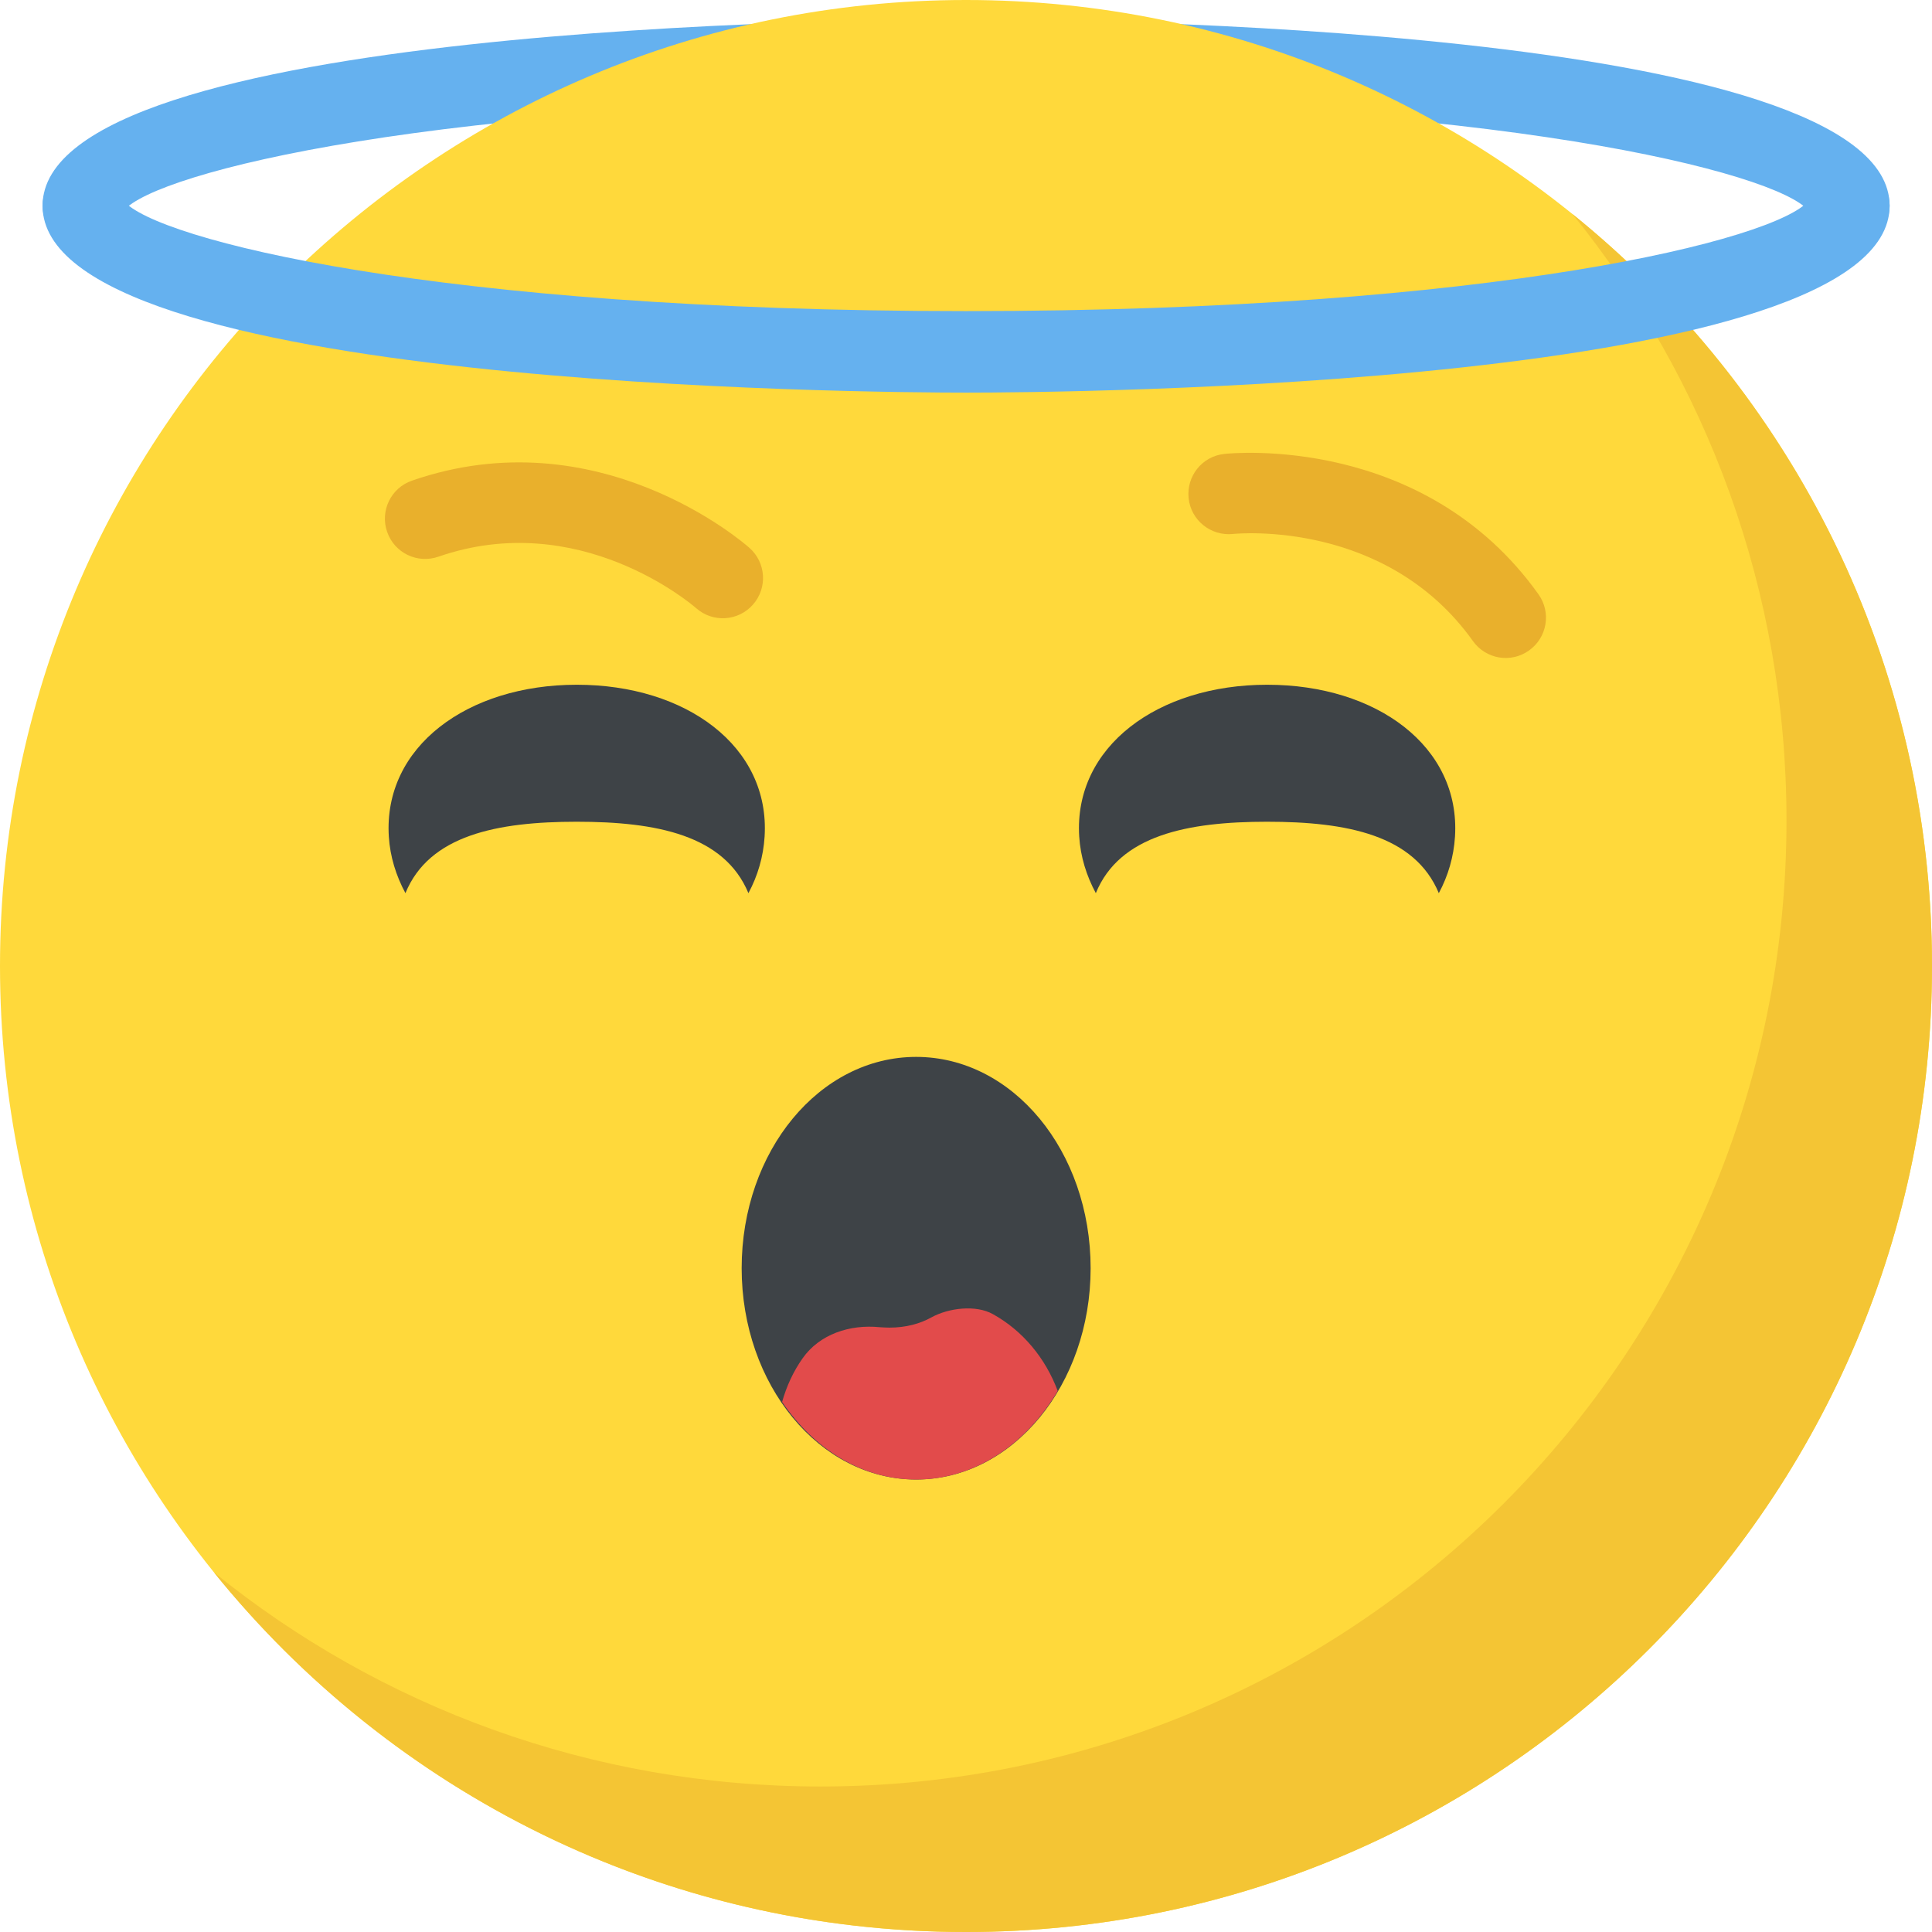 <svg width="512" height="512" viewBox="0 0 512 512" fill="none" xmlns="http://www.w3.org/2000/svg">
<path d="M489.969 65.328C484.433 65.328 479.873 61.168 479.249 55.808C470.865 45.712 396.449 26.72 256.017 26.72C115.585 26.72 41.185 45.712 32.801 55.808C32.177 61.168 27.617 65.328 22.081 65.328C16.113 65.328 11.281 60.496 11.281 54.528C11.281 6.512 230.961 5.12 256.017 5.12C281.073 5.12 500.769 6.496 500.769 54.528C500.769 60.496 495.937 65.328 489.969 65.328ZM479.169 54.528C479.169 54.544 479.169 54.544 479.169 54.528V54.528ZM32.881 54.528C32.881 54.544 32.881 54.544 32.881 54.528V54.528Z" fill="#65B1EF"/>
<path d="M256 512C397.385 512 512 397.385 512 256C512 114.615 397.385 0 256 0C114.615 0 0 114.615 0 256C0 397.385 114.615 512 256 512Z" fill="#FFD93B"/>
<path d="M511.999 256C511.999 397.44 397.359 512 255.999 512C175.519 512 103.679 474.88 56.719 416.72C100.639 452.24 156.559 473.44 217.439 473.44C358.799 473.44 473.439 358.88 473.439 217.44C473.439 156.56 452.239 100.64 416.719 56.72C474.799 103.68 511.999 175.52 511.999 256Z" fill="#F4C534"/>
<path d="M256.017 104.048C230.977 104.048 11.281 102.672 11.281 54.528C11.281 48.56 16.113 43.728 22.081 43.728C27.617 43.728 32.177 47.888 32.801 53.248C41.169 63.376 115.585 82.448 256.017 82.448C396.449 82.448 470.865 63.376 479.249 53.248C479.873 47.888 484.433 43.728 489.969 43.728C495.937 43.728 500.769 48.56 500.769 54.528C500.769 102.656 281.057 104.048 256.017 104.048ZM479.169 54.512C479.169 54.528 479.169 54.528 479.169 54.512V54.512ZM32.881 54.512C32.881 54.528 32.881 54.528 32.881 54.512V54.512Z" fill="#65B1EF"/>
<path d="M202.628 221.72C202.292 227.032 200.82 232.088 198.34 236.696C191.94 221.32 174.02 217.768 152.836 217.768C131.78 217.768 113.732 221.32 107.444 236.696C104.964 232.088 103.38 227.032 103.044 221.72C101.54 197.832 123.94 181.464 152.836 181.464C181.844 181.448 204.116 197.832 202.628 221.72Z" fill="#3E4347"/>
<path d="M385.589 221.72C385.253 227.032 383.781 232.088 381.301 236.696C374.901 221.32 356.981 217.768 335.797 217.768C314.741 217.768 296.693 221.32 290.405 236.696C287.925 232.088 286.341 227.032 286.005 221.72C284.501 197.832 306.901 181.464 335.797 181.464C364.805 181.448 387.077 197.832 385.589 221.72Z" fill="#3E4347"/>
<path d="M314.996 132.008C314.388 126.168 318.596 120.92 324.436 120.296C326.596 120.056 377.46 115.08 407.716 157.496C411.14 162.296 410.02 168.952 405.22 172.376C400.42 175.816 393.764 174.696 390.34 169.88C367.444 137.8 328.356 141.336 326.692 141.512C320.836 142.088 315.588 137.848 314.996 132.008Z" fill="#E9B02C"/>
<path d="M184.515 161.192C183.267 160.104 153.427 134.616 116.179 147.528C110.595 149.464 104.531 146.536 102.595 140.952C100.659 135.384 103.603 129.304 109.155 127.384C158.387 110.296 196.995 143.752 198.611 145.192C203.027 149.096 203.443 155.832 199.523 160.248C195.635 164.648 188.915 165.064 184.515 161.192Z" fill="#E9B02C"/>
<path d="M289.027 336.088C289.027 366.968 268.387 392.088 242.787 392.088C217.187 392.088 196.547 366.968 196.547 336.088C196.547 305.048 217.187 280.088 242.787 280.088C268.387 280.088 289.027 305.048 289.027 336.088Z" fill="#3E4347"/>
<path d="M242.786 392.089C258.306 392.089 271.922 382.777 280.306 368.617C277.074 359.961 271.09 352.681 263.138 348.265C258.61 345.721 251.378 346.617 246.85 349.113C243.794 350.809 240.066 351.833 235.714 351.833C234.802 351.833 233.954 351.769 233.106 351.721C225.25 350.937 217.218 353.529 212.69 359.977C210.258 363.417 208.45 367.337 207.266 371.529C215.73 383.977 228.386 392.089 242.786 392.089Z" fill="#E24B4B"/>
</svg>
